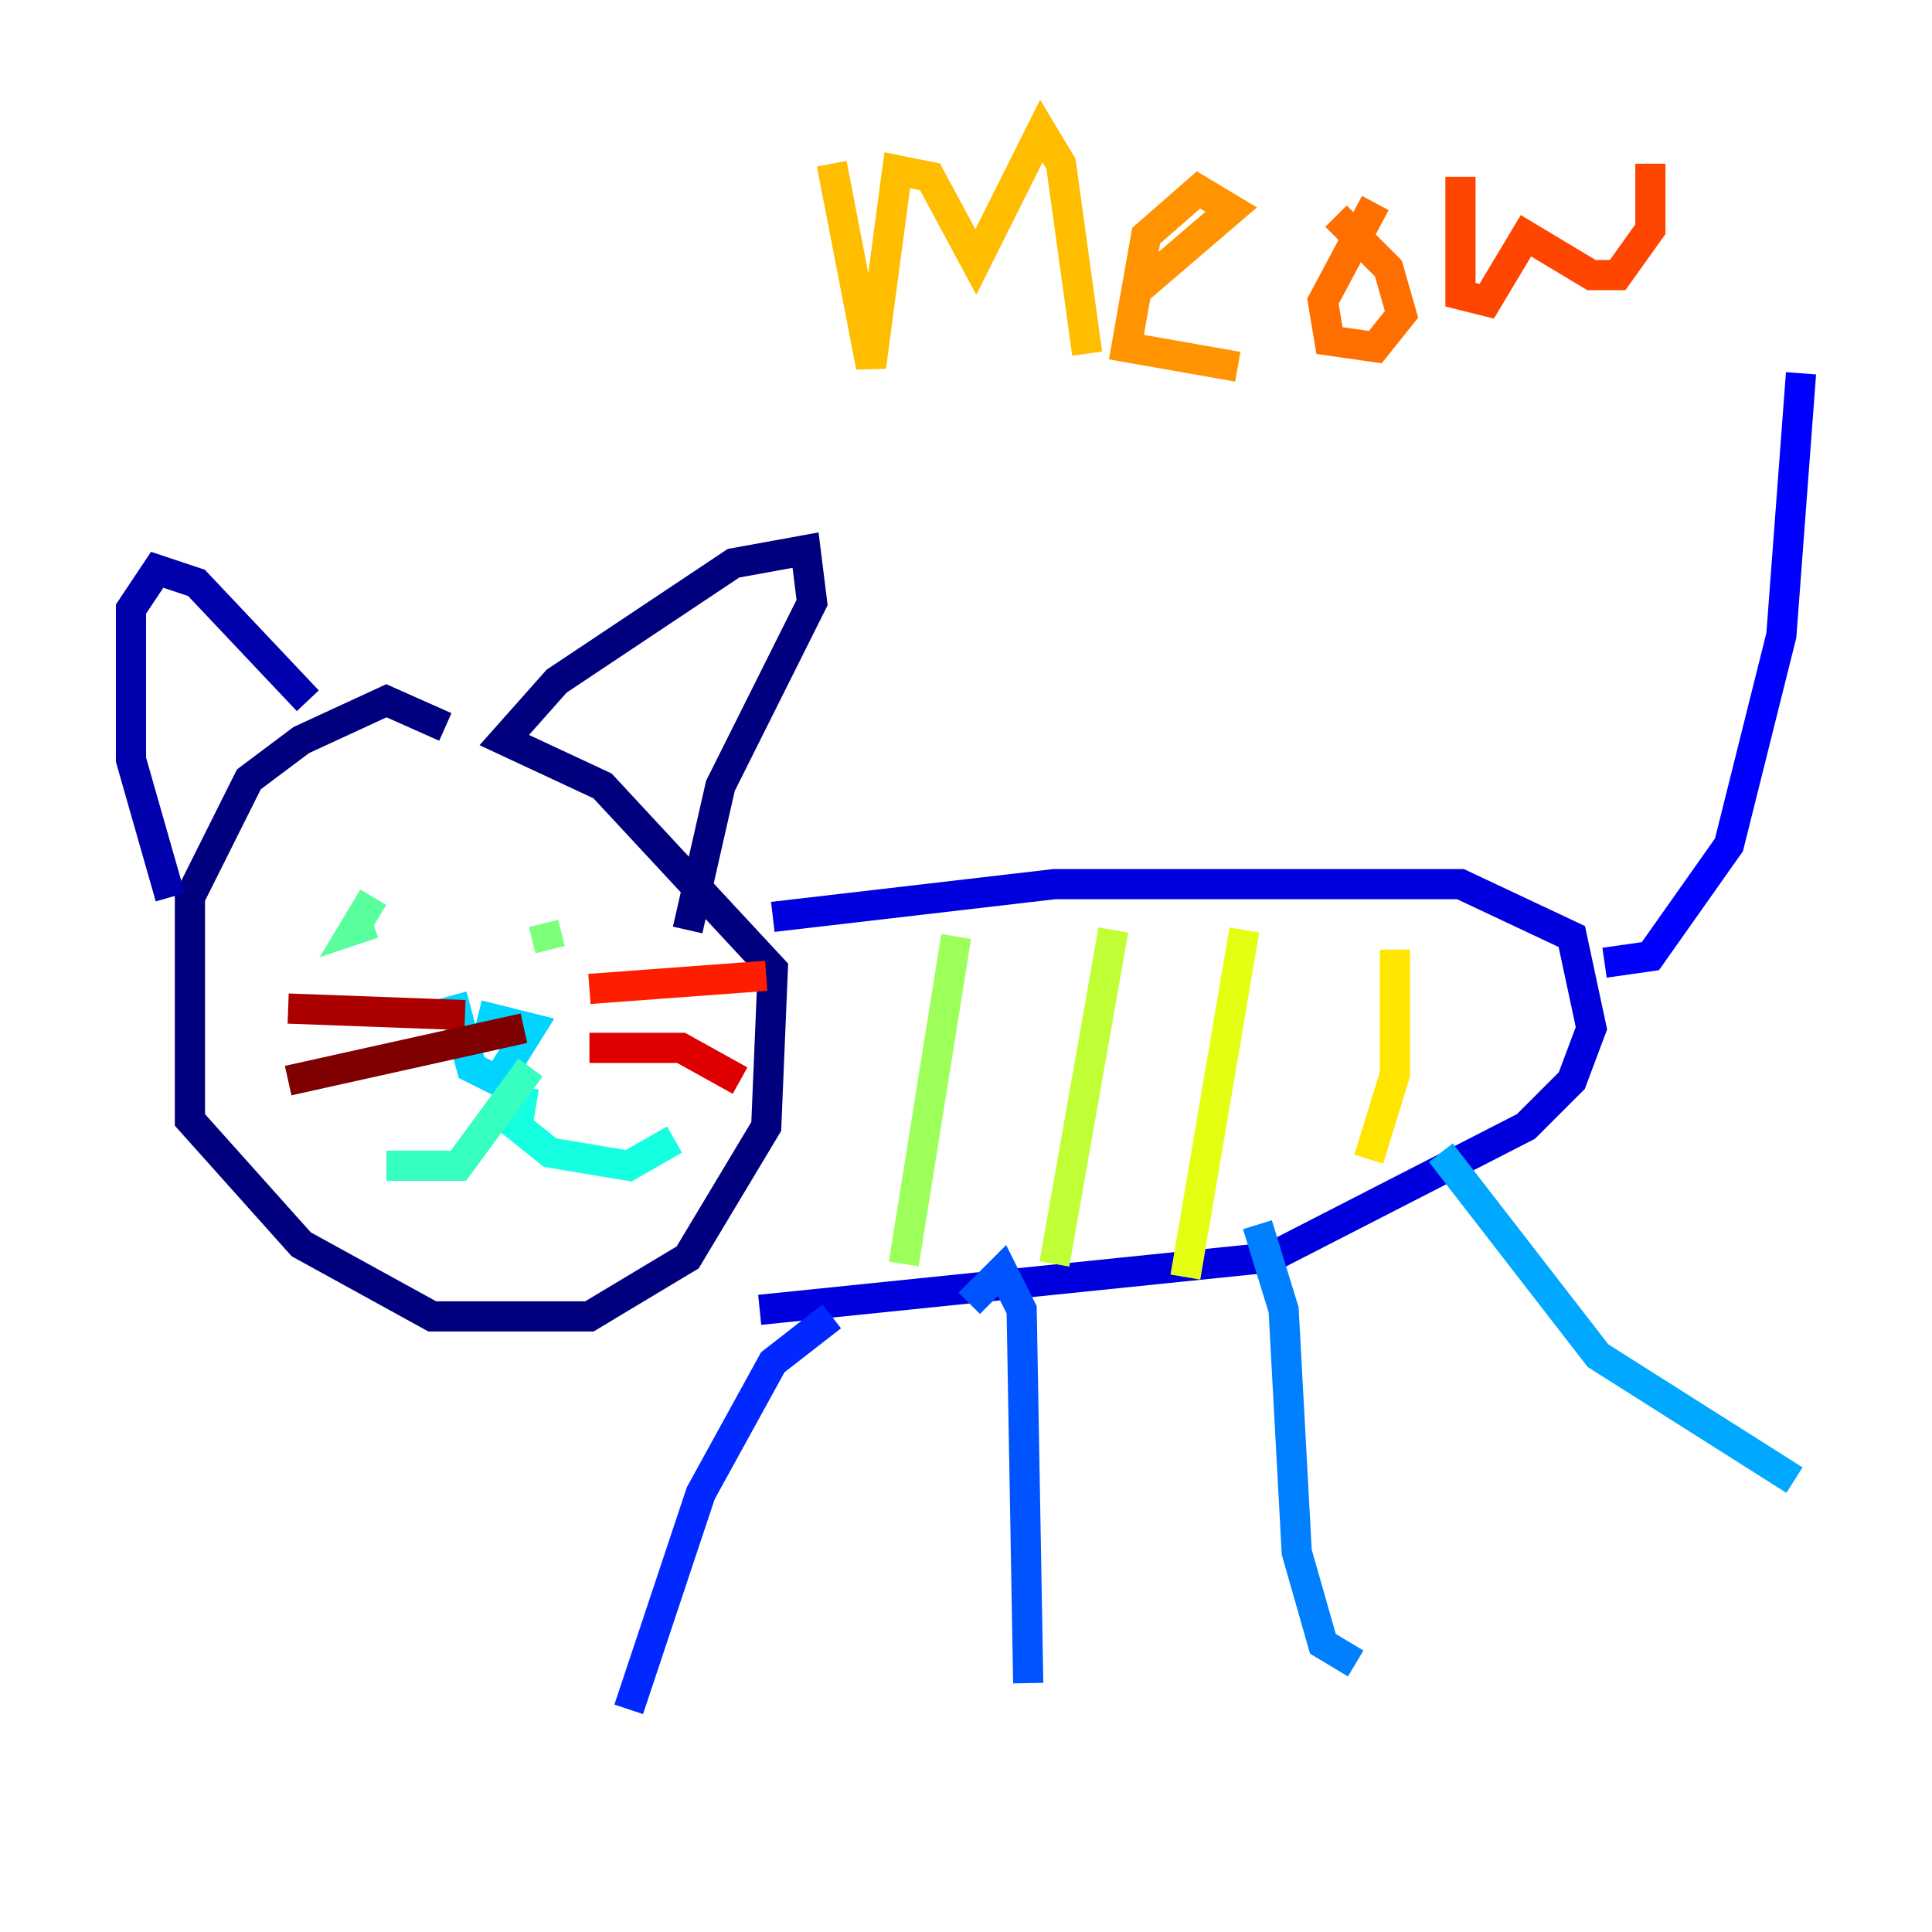 <?xml version="1.0" encoding="utf-8" ?>
<svg baseProfile="tiny" height="128" version="1.2" viewBox="0,0,128,128" width="128" xmlns="http://www.w3.org/2000/svg" xmlns:ev="http://www.w3.org/2001/xml-events" xmlns:xlink="http://www.w3.org/1999/xlink"><defs /><polyline fill="none" points="29.505,48.163 25.6,46.427 19.959,49.031 16.488,51.634 12.583,59.444 12.583,74.197 19.959,82.441 28.637,87.214 39.051,87.214 45.559,83.308 50.766,74.63 51.2,64.217 39.919,52.068 33.41,49.031 36.881,45.125 48.597,37.315 53.37,36.447 53.803,39.919 47.729,52.068 45.559,61.614" stroke="#00007f" stroke-width="2" /><polyline fill="none" points="20.393,46.427 13.017,38.617 10.414,37.749 8.678,40.352 8.678,50.332 11.281,59.444" stroke="#0000ac" stroke-width="2" /><polyline fill="none" points="51.2,60.746 69.858,58.576 96.759,58.576 104.136,62.047 105.437,68.122 104.136,71.593 101.098,74.63 84.176,83.308 50.332,86.78" stroke="#0000de" stroke-width="2" /><polyline fill="none" points="106.305,63.783 109.342,63.349 114.549,55.973 118.02,42.088 119.322,24.732" stroke="#0000ff" stroke-width="2" /><polyline fill="none" points="55.105,87.214 51.2,90.251 46.427,98.929 41.654,113.248" stroke="#0028ff" stroke-width="2" /><polyline fill="none" points="64.217,86.346 66.386,84.176 67.688,86.78 68.122,111.512" stroke="#0054ff" stroke-width="2" /><polyline fill="none" points="83.308,81.139 85.044,86.78 85.912,102.834 87.647,108.909 89.817,110.21" stroke="#0080ff" stroke-width="2" /><polyline fill="none" points="95.458,76.366 105.871,89.817 118.888,98.061" stroke="#00a8ff" stroke-width="2" /><polyline fill="none" points="29.939,65.953 31.241,70.725 32.976,71.593 35.146,68.122 31.675,67.254" stroke="#00d4ff" stroke-width="2" /><polyline fill="none" points="34.712,72.027 34.278,74.63 36.447,76.366 41.654,77.234 44.691,75.498" stroke="#15ffe1" stroke-width="2" /><polyline fill="none" points="35.146,70.725 30.373,77.234 25.6,77.234" stroke="#36ffc0" stroke-width="2" /><polyline fill="none" points="24.732,59.444 23.43,61.614 24.732,61.18" stroke="#59ff9d" stroke-width="2" /><polyline fill="none" points="36.014,61.18 36.447,62.915" stroke="#7cff79" stroke-width="2" /><polyline fill="none" points="63.349,62.047 59.878,83.742" stroke="#9dff59" stroke-width="2" /><polyline fill="none" points="73.763,61.614 69.858,83.742" stroke="#c0ff36" stroke-width="2" /><polyline fill="none" points="82.441,61.614 78.536,84.61" stroke="#e4ff12" stroke-width="2" /><polyline fill="none" points="92.42,62.915 92.42,71.159 90.685,76.8" stroke="#ffe500" stroke-width="2" /><polyline fill="none" points="55.105,10.848 57.709,24.298 59.444,11.281 61.614,11.715 64.651,17.356 68.99,8.678 70.291,10.848 72.027,23.43" stroke="#ffbd00" stroke-width="2" /><polyline fill="none" points="75.498,19.091 81.573,13.885 79.403,12.583 75.932,15.62 74.63,22.997 82.007,24.298" stroke="#ff9400" stroke-width="2" /><polyline fill="none" points="91.119,13.451 87.647,19.959 88.081,22.563 91.119,22.997 92.854,20.827 91.986,17.79 88.515,14.319" stroke="#ff6f00" stroke-width="2" /><polyline fill="none" points="96.759,11.715 96.759,19.525 98.495,19.959 101.098,15.62 105.437,18.224 107.173,18.224 109.342,15.186 109.342,10.848" stroke="#ff4600" stroke-width="2" /><polyline fill="none" points="39.051,65.519 50.766,64.651" stroke="#ff1d00" stroke-width="2" /><polyline fill="none" points="39.051,69.424 45.125,69.424 49.031,71.593" stroke="#de0000" stroke-width="2" /><polyline fill="none" points="30.807,67.254 19.091,66.82" stroke="#ac0000" stroke-width="2" /><polyline fill="none" points="34.712,68.122 19.091,71.593" stroke="#7f0000" stroke-width="2" /></svg>